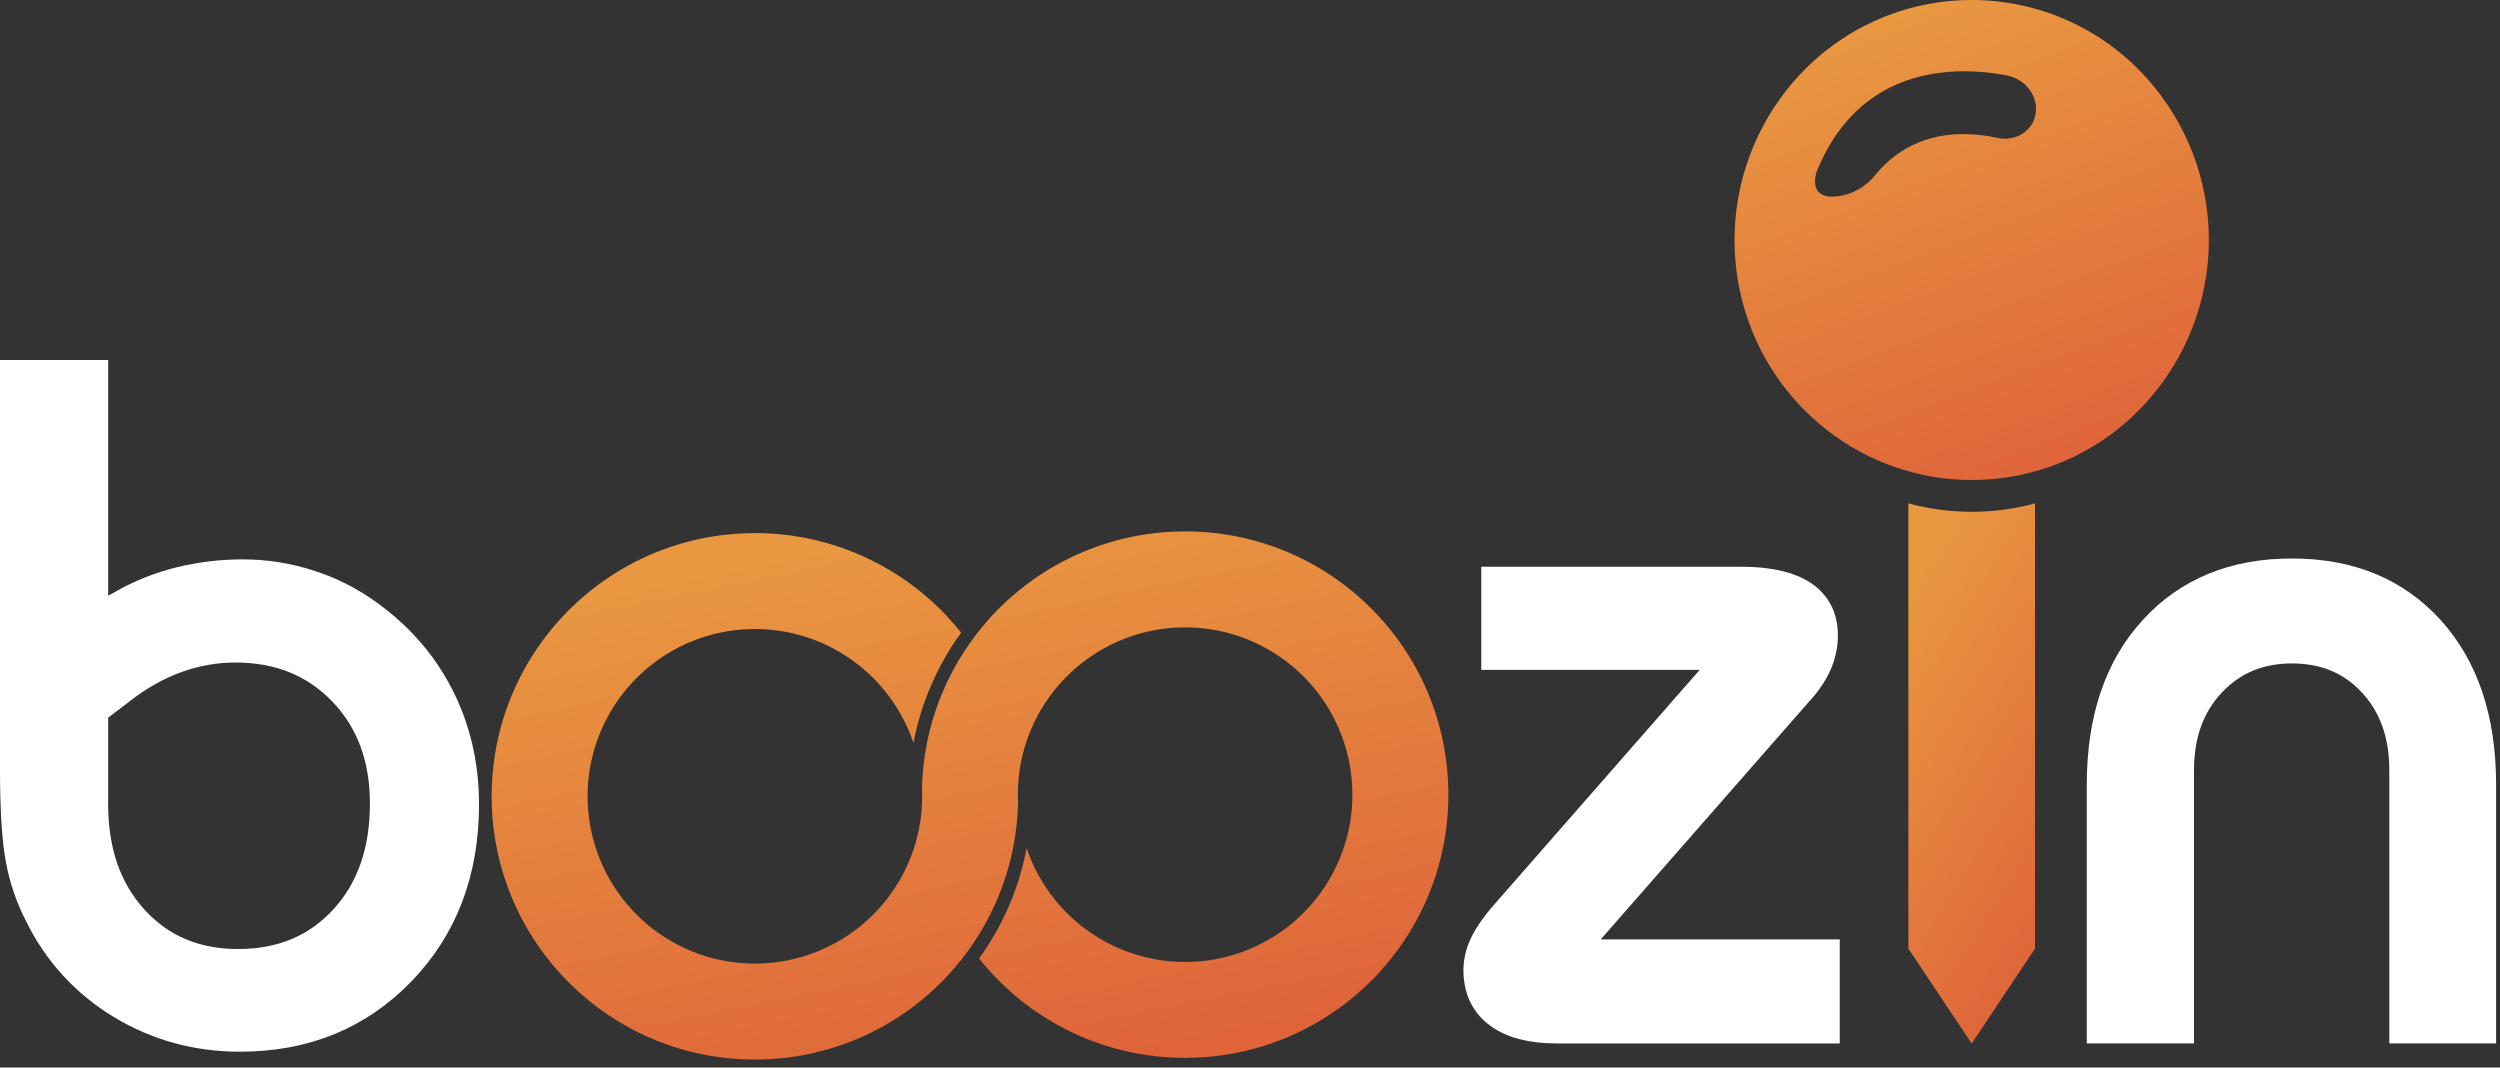 <svg width="185" height="79" viewBox="0 0 185 79" fill="none" xmlns="http://www.w3.org/2000/svg">
<rect x="0" y="0" width="185" height="79" fill="#333333" stroke="none"/>
<path d="M1 27.64H7.004V59.525C7.004 63.008 7.988 65.829 9.955 67.988C11.922 70.148 14.478 71.228 17.621 71.228C20.81 71.228 23.399 70.148 25.389 67.988C27.379 65.829 28.374 62.985 28.374 59.457C28.374 56.088 27.351 53.34 25.305 51.215C23.258 49.089 20.629 48.026 17.418 48.026C15.961 48.028 14.515 48.28 13.144 48.773C11.742 49.27 10.362 50.039 9.005 51.079V44.668C10.351 43.904 11.794 43.327 13.296 42.955C14.845 42.576 16.434 42.388 18.028 42.395C19.628 42.398 21.218 42.644 22.743 43.124C24.254 43.587 25.684 44.279 26.983 45.177C29.403 46.85 31.252 48.919 32.529 51.384C33.807 53.849 34.446 56.563 34.446 59.525C34.446 64.545 32.869 68.684 29.714 71.94C26.559 75.197 22.574 76.825 17.757 76.825C14.546 76.825 11.606 76.017 8.937 74.4C6.3 72.816 4.178 70.501 2.832 67.734C2.16 66.444 1.685 65.061 1.424 63.63C1.141 62.137 1 59.899 1 56.913L1 27.64Z" fill="white" stroke="white" stroke-width="2"/>
<path d="M128.832 42.938C130.867 42.938 132.405 43.283 133.445 43.973C134.485 44.662 135.005 45.686 135.005 47.042C135.001 47.786 134.839 48.52 134.531 49.196C134.214 49.909 133.716 50.627 133.038 51.35L116.247 70.516H135.141V76.215H115.195C113.296 76.215 111.837 75.83 110.82 75.061C109.802 74.292 109.293 73.195 109.293 71.771C109.306 71.042 109.492 70.327 109.836 69.685C110.198 68.973 110.831 68.119 111.736 67.124L127.984 48.569H110.616V42.938H128.832Z" fill="white" stroke="white" stroke-width="2"/>
<path d="M155.421 76.214V58.067C155.421 53.227 156.71 49.394 159.288 46.568C161.866 43.741 165.303 42.328 169.6 42.328C173.897 42.328 177.323 43.741 179.878 46.568C182.433 49.394 183.711 53.227 183.711 58.067V76.214H177.809V56.981C177.809 54.358 177.045 52.221 175.519 50.57C173.993 48.919 172.02 48.094 169.6 48.094C167.203 48.094 165.23 48.919 163.681 50.57C162.132 52.221 161.357 54.358 161.357 56.981V76.214H155.421Z" fill="white" stroke="white" stroke-width="2"/>
<path d="M107.18 58.74C107.215 69.496 98.521 78.246 87.763 78.281C84.82 78.294 81.912 77.638 79.26 76.363C76.607 75.088 74.279 73.228 72.45 70.922C74.214 68.498 75.416 65.712 75.969 62.765C76.909 65.551 78.811 67.911 81.332 69.423C83.854 70.935 86.832 71.501 89.732 71.018C92.632 70.535 95.266 69.036 97.162 66.789C99.058 64.541 100.092 61.693 100.08 58.752C100.067 55.812 99.009 52.972 97.094 50.741C95.178 48.51 92.532 47.033 89.627 46.575C86.723 46.117 83.75 46.708 81.242 48.242C78.733 49.775 76.852 52.152 75.935 54.945C75.579 56.028 75.377 57.155 75.333 58.294C75.324 58.475 75.321 58.658 75.321 58.843C75.321 59.04 75.327 59.233 75.337 59.428V59.434C75.244 63.256 74.022 66.966 71.826 70.095C71.631 70.373 71.43 70.647 71.219 70.913C69.406 73.241 67.087 75.126 64.437 76.424C61.788 77.723 58.877 78.401 55.926 78.408C45.168 78.443 36.419 69.751 36.383 58.993C36.348 48.234 45.042 39.485 55.8 39.45C58.746 39.437 61.655 40.094 64.31 41.371C66.964 42.647 69.294 44.51 71.123 46.819C69.359 49.244 68.155 52.031 67.596 54.977C66.658 52.19 64.759 49.828 62.238 48.313C59.717 46.799 56.74 46.231 53.838 46.712C50.937 47.192 48.302 48.69 46.404 50.936C44.506 53.183 43.47 56.032 43.481 58.972C43.492 61.913 44.55 64.754 46.465 66.986C48.379 69.218 51.026 70.696 53.931 71.155C56.835 71.614 59.809 71.023 62.318 69.49C64.827 67.956 66.709 65.58 67.626 62.785C67.984 61.695 68.188 60.559 68.23 59.412C68.238 59.239 68.24 59.065 68.24 58.89C68.24 58.707 68.234 58.526 68.226 58.345C68.309 54.506 69.531 50.779 71.737 47.636C71.932 47.358 72.133 47.084 72.342 46.819C74.155 44.491 76.475 42.606 79.125 41.308C81.775 40.009 84.686 39.331 87.637 39.324C98.395 39.288 107.144 47.98 107.18 58.74Z" fill="url(#paint0_linear_511_96)"/>
<path d="M145.904 77.221L141.219 70.193V37.247C142.746 37.663 144.322 37.873 145.905 37.873C147.487 37.873 149.063 37.663 150.59 37.248V70.193L145.904 77.221L145.904 77.221Z" fill="url(#paint1_linear_511_96)"/>
<path d="M145.905 35.52C137.976 35.52 131.008 30.119 128.959 22.386C128.157 19.375 128.154 16.206 128.949 13.193C129.745 10.18 131.312 7.426 133.496 5.203C135.212 3.458 137.277 2.094 139.556 1.2C141.835 0.307 144.276 -0.096 146.721 0.019C149.166 0.134 151.56 0.763 153.745 1.865C155.93 2.968 157.859 4.519 159.404 6.418C162.201 9.835 163.637 14.166 163.436 18.578C163.235 22.99 161.411 27.172 158.314 30.321C156.697 31.971 154.766 33.281 152.635 34.174C150.504 35.066 148.216 35.524 145.905 35.52ZM145.361 5.273C141.752 5.273 136.928 6.556 134.447 12.668C134.433 12.705 134.123 13.563 134.491 14.1C134.694 14.397 135.066 14.548 135.595 14.549C135.723 14.548 135.85 14.54 135.976 14.525C137.071 14.4 138.084 13.819 138.829 12.887C139.719 11.779 141.741 9.919 145.284 9.919C146.14 9.925 146.992 10.021 147.827 10.208C148 10.246 148.176 10.265 148.352 10.265C149.433 10.265 150.356 9.588 150.598 8.618C150.622 8.517 150.641 8.414 150.653 8.31C150.792 7.047 149.857 5.851 148.524 5.586C147.482 5.381 146.423 5.276 145.361 5.273Z" fill="url(#paint2_linear_511_96)"/>
<defs>
<linearGradient id="paint0_linear_511_96" x1="81.764" y1="78.408" x2="73.274" y2="37.226" gradientUnits="userSpaceOnUse">
<stop stop-color="#DF643A"/>
<stop offset="1" stop-color="#E99841"/>
</linearGradient>
<linearGradient id="paint1_linear_511_96" x1="147.226" y1="77.221" x2="127.454" y2="64.81" gradientUnits="userSpaceOnUse">
<stop stop-color="#DF643A"/>
<stop offset="1" stop-color="#E99841"/>
</linearGradient>
<linearGradient id="paint2_linear_511_96" x1="150.854" y1="35.52" x2="137.952" y2="1.379" gradientUnits="userSpaceOnUse">
<stop stop-color="#DF643A"/>
<stop offset="1" stop-color="#E99841"/>
</linearGradient>
</defs>
</svg>
